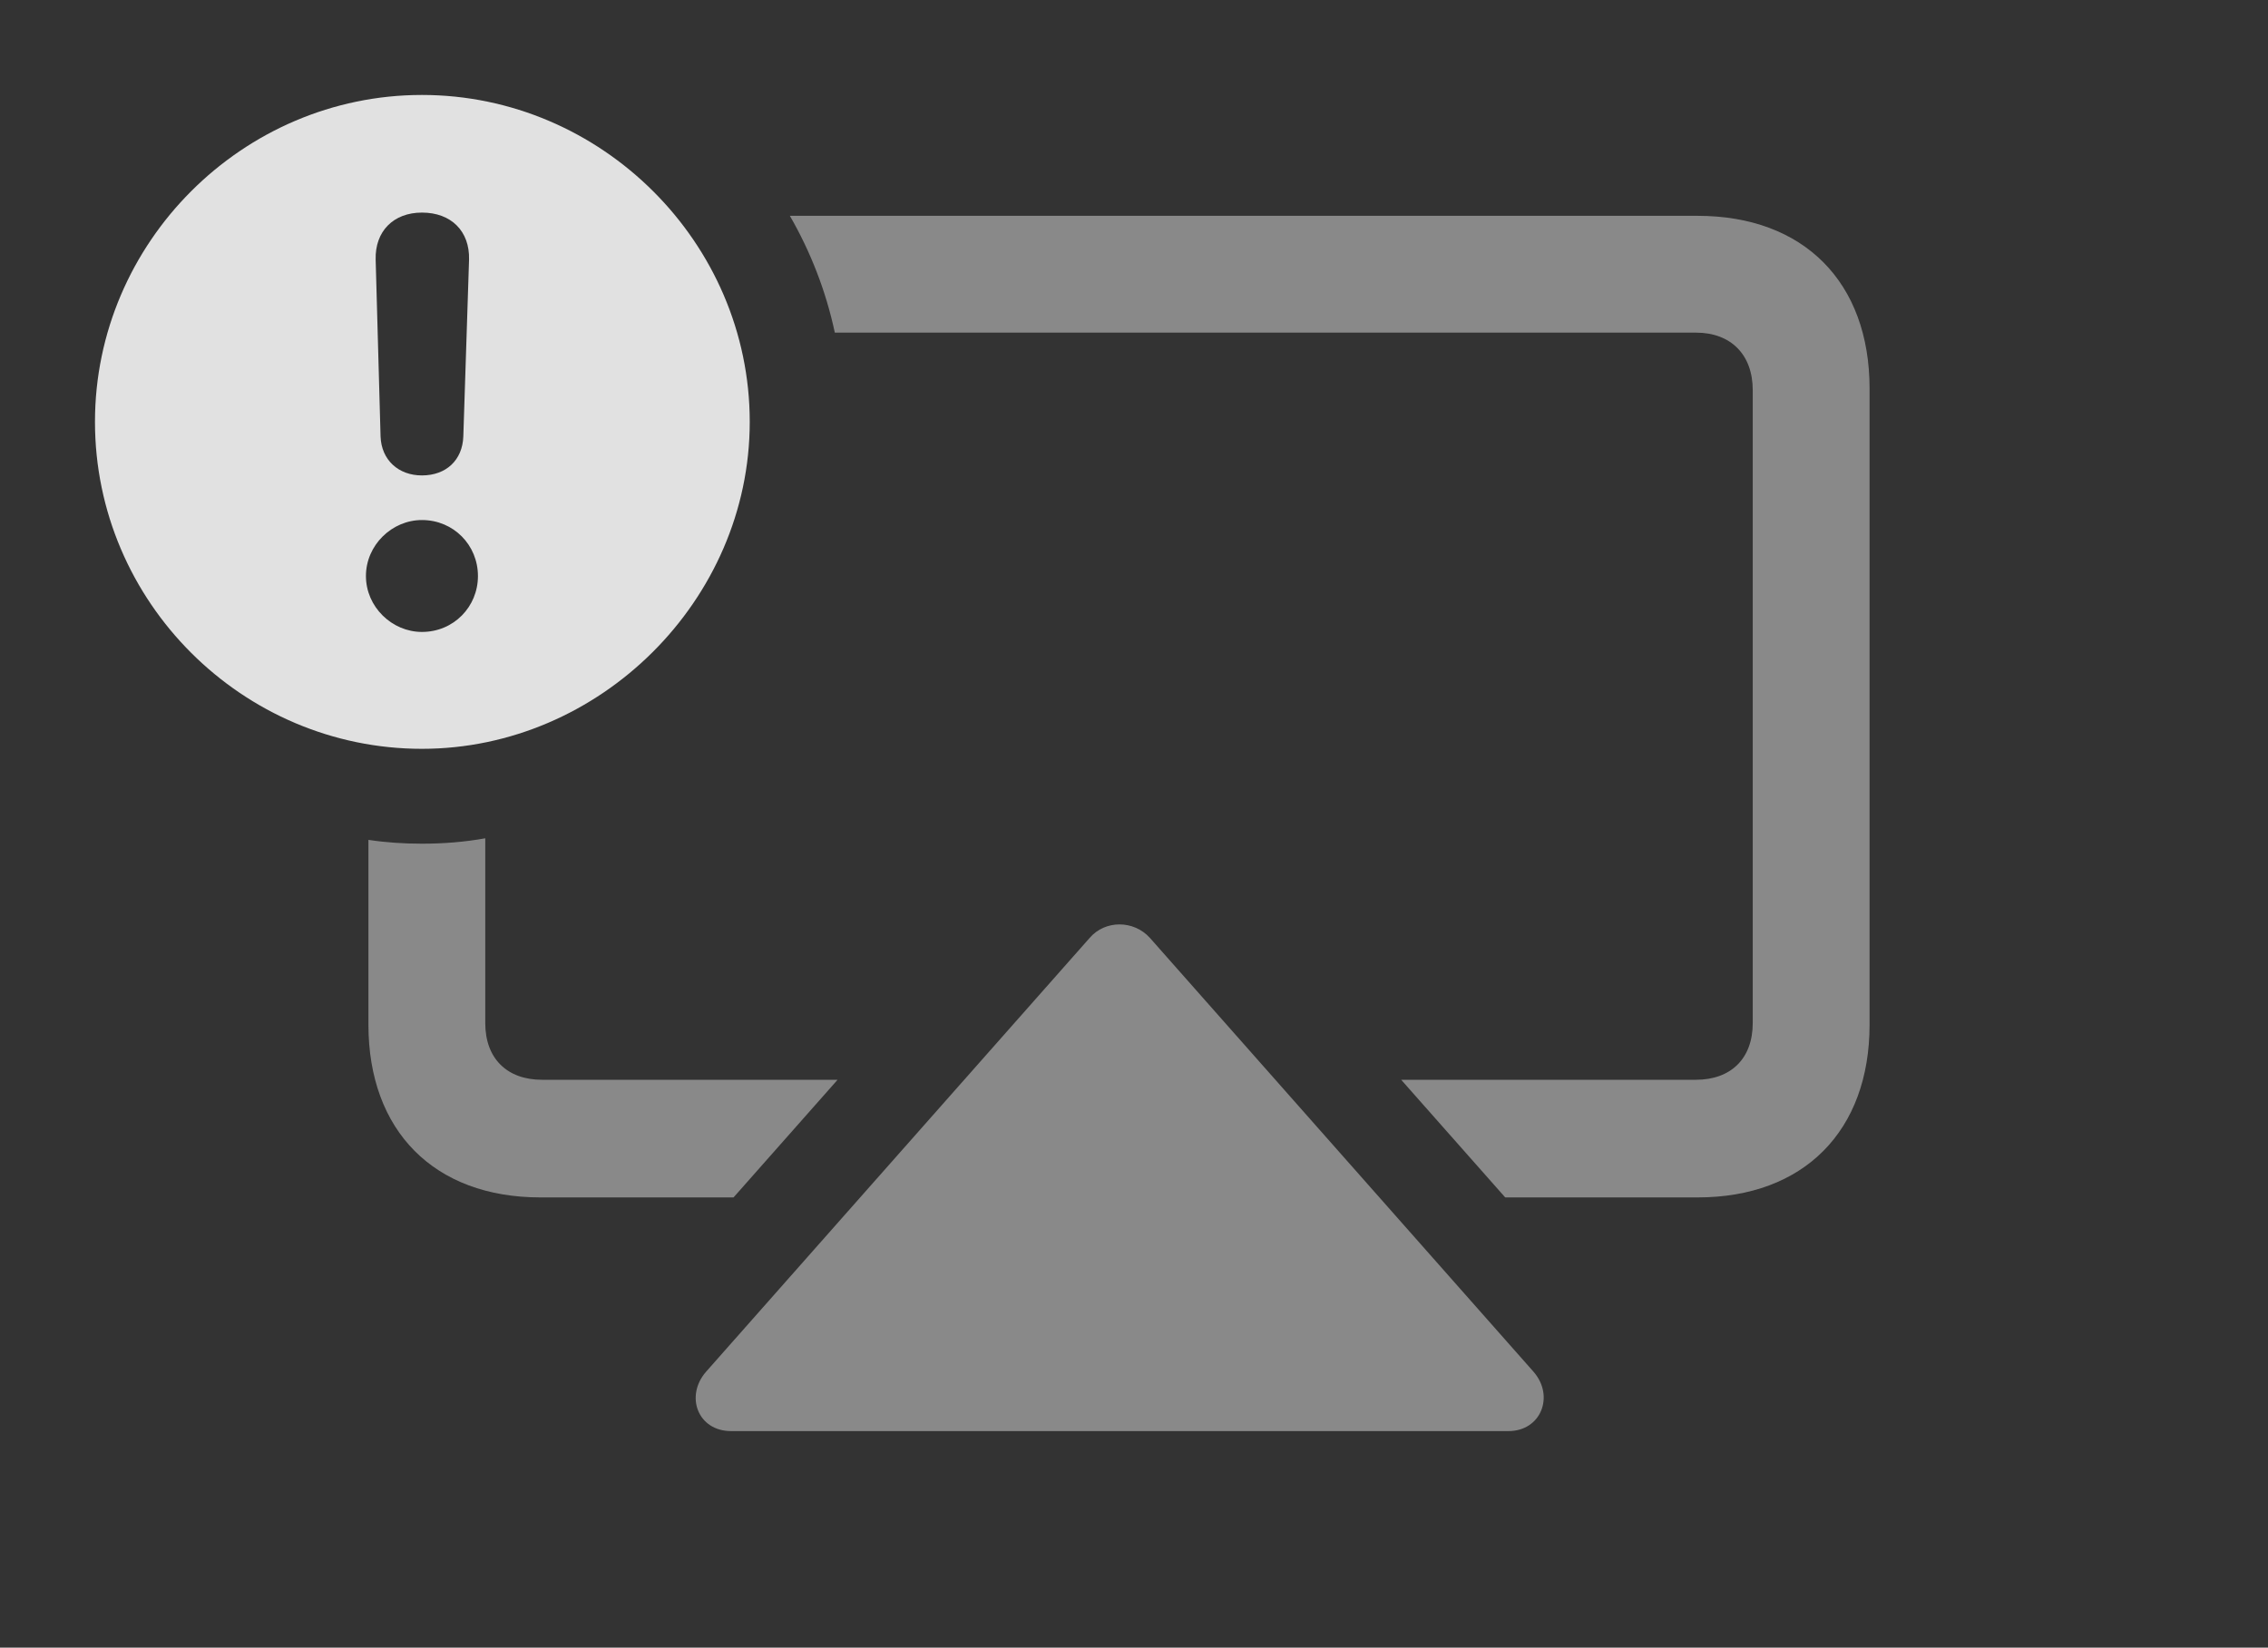 <?xml version="1.0" encoding="UTF-8"?>
<!--Generator: Apple Native CoreSVG 341-->
<!DOCTYPE svg
PUBLIC "-//W3C//DTD SVG 1.1//EN"
       "http://www.w3.org/Graphics/SVG/1.1/DTD/svg11.dtd">
<svg version="1.1" xmlns="http://www.w3.org/2000/svg" xmlns:xlink="http://www.w3.org/1999/xlink" viewBox="0 0 27.295 19.834">
 <rect x="0" y="0" width="27.295" height="19.834" fill="#333333" stroke="none"/>
 <g>
  <rect height="19.834" opacity="0" width="27.295" x="0" y="0"/>
  <path d="M22.5 4.678L22.5 12.334C22.5 13.613 21.709 14.414 20.43 14.414L18.115 14.414L16.863 12.998L20.41 12.998C20.83 12.998 21.094 12.744 21.094 12.315L21.094 4.697C21.094 4.268 20.83 4.004 20.41 4.004L10.047 4.004C9.94 3.503 9.755 3.03 9.506 2.598L20.43 2.598C21.709 2.598 22.5 3.398 22.5 4.678ZM5.84 12.315C5.84 12.744 6.104 12.998 6.523 12.998L10.08 12.998L8.828 14.414L6.504 14.414C5.225 14.414 4.434 13.613 4.434 12.334L4.434 10.11C4.644 10.142 4.859 10.156 5.078 10.156C5.337 10.156 5.592 10.136 5.84 10.091Z" fill="white" fill-opacity="0.425"/>
  <path d="M13.838 11.289L18.457 16.514C18.711 16.807 18.545 17.227 18.154 17.227L8.799 17.227C8.398 17.227 8.242 16.807 8.496 16.514L13.115 11.289C13.301 11.074 13.643 11.074 13.838 11.289Z" fill="white" fill-opacity="0.425"/>
  <path d="M9.023 5.078C9.023 7.227 7.217 9.014 5.078 9.014C2.92 9.014 1.143 7.246 1.143 5.078C1.143 2.92 2.92 1.143 5.078 1.143C7.236 1.143 9.023 2.92 9.023 5.078ZM4.404 6.934C4.404 7.305 4.717 7.607 5.078 7.607C5.459 7.607 5.752 7.305 5.752 6.934C5.752 6.562 5.459 6.26 5.078 6.26C4.717 6.26 4.404 6.562 4.404 6.934ZM4.521 3.125L4.58 5.254C4.59 5.537 4.795 5.723 5.078 5.723C5.371 5.723 5.566 5.537 5.576 5.254L5.645 3.125C5.654 2.783 5.43 2.559 5.078 2.559C4.736 2.559 4.512 2.783 4.521 3.125Z" fill="white" fill-opacity="0.85"/>
 </g>
</svg>
